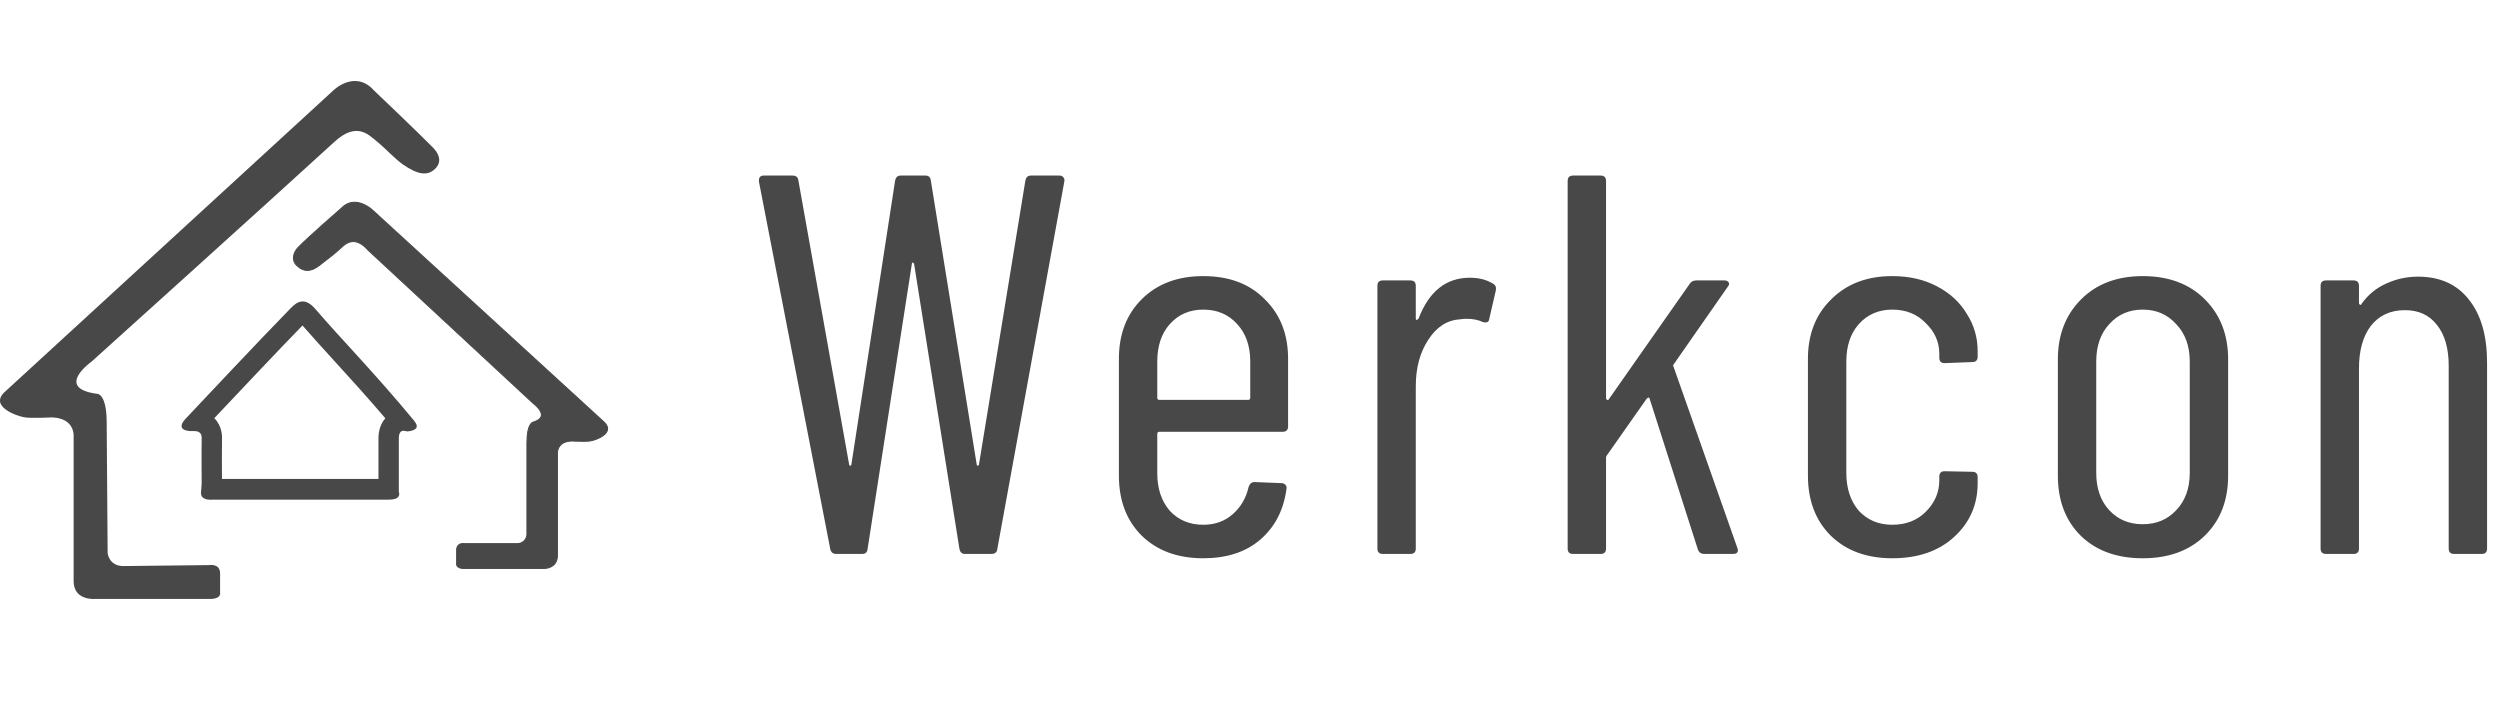 <svg width="121" height="34" viewBox="0 0 111 24" fill="none" xmlns="http://www.w3.org/2000/svg">
<path d="M37.128 21C36.984 21 36.896 20.928 36.864 20.784L33.696 4.464V4.416C33.696 4.272 33.768 4.2 33.912 4.2H35.184C35.344 4.2 35.432 4.272 35.448 4.416L37.704 17.04C37.72 17.072 37.736 17.088 37.752 17.088C37.768 17.088 37.784 17.072 37.8 17.04L39.744 4.416C39.776 4.272 39.856 4.2 39.984 4.2H41.088C41.232 4.2 41.312 4.272 41.328 4.416L43.368 17.04C43.384 17.072 43.4 17.088 43.416 17.088C43.432 17.088 43.448 17.072 43.464 17.04L45.528 4.416C45.56 4.272 45.64 4.2 45.768 4.2H47.04C47.12 4.2 47.176 4.224 47.208 4.272C47.256 4.32 47.272 4.384 47.256 4.464L44.28 20.784C44.264 20.928 44.176 21 44.016 21H42.84C42.712 21 42.632 20.928 42.6 20.784L40.584 8.112C40.568 8.08 40.544 8.064 40.512 8.064C40.496 8.064 40.488 8.08 40.488 8.112L38.52 20.784C38.504 20.928 38.424 21 38.28 21H37.128ZM57.191 15.336C57.191 15.496 57.111 15.576 56.951 15.576H51.479C51.415 15.576 51.383 15.608 51.383 15.672V17.424C51.383 18.096 51.567 18.648 51.935 19.08C52.319 19.496 52.815 19.704 53.423 19.704C53.935 19.704 54.367 19.552 54.719 19.248C55.087 18.928 55.327 18.52 55.439 18.024C55.487 17.88 55.575 17.808 55.703 17.808L56.903 17.856C56.967 17.856 57.023 17.88 57.071 17.928C57.119 17.976 57.135 18.04 57.119 18.12C56.991 19.064 56.599 19.816 55.943 20.376C55.303 20.92 54.463 21.192 53.423 21.192C52.287 21.192 51.375 20.856 50.687 20.184C50.015 19.512 49.679 18.624 49.679 17.52V12.336C49.679 11.248 50.015 10.368 50.687 9.696C51.375 9.008 52.287 8.664 53.423 8.664C54.575 8.664 55.487 9.008 56.159 9.696C56.847 10.368 57.191 11.248 57.191 12.336V15.336ZM53.423 10.152C52.815 10.152 52.319 10.368 51.935 10.8C51.567 11.216 51.383 11.768 51.383 12.456V14.064C51.383 14.128 51.415 14.16 51.479 14.16H55.415C55.479 14.16 55.511 14.128 55.511 14.064V12.456C55.511 11.768 55.319 11.216 54.935 10.8C54.551 10.368 54.047 10.152 53.423 10.152ZM65.26 8.736C65.66 8.736 66.004 8.824 66.293 9C66.404 9.064 66.445 9.168 66.412 9.312L66.124 10.56C66.109 10.704 66.013 10.752 65.837 10.704C65.644 10.608 65.404 10.56 65.117 10.56C64.989 10.56 64.892 10.568 64.829 10.584C64.252 10.616 63.781 10.92 63.413 11.496C63.044 12.056 62.861 12.744 62.861 13.56V20.76C62.861 20.92 62.781 21 62.62 21H61.397C61.236 21 61.157 20.92 61.157 20.76V9.096C61.157 8.936 61.236 8.856 61.397 8.856H62.62C62.781 8.856 62.861 8.936 62.861 9.096V10.536C62.861 10.584 62.868 10.608 62.885 10.608C62.916 10.608 62.949 10.592 62.98 10.56C63.444 9.344 64.204 8.736 65.26 8.736ZM69.844 21C69.684 21 69.604 20.92 69.604 20.76V4.44C69.604 4.28 69.684 4.2 69.844 4.2H71.068C71.228 4.2 71.308 4.28 71.308 4.44V14.088C71.308 14.12 71.324 14.144 71.356 14.16C71.388 14.176 71.412 14.168 71.428 14.136L75.028 9C75.092 8.904 75.188 8.856 75.316 8.856H76.564C76.66 8.856 76.724 8.888 76.756 8.952C76.788 9 76.772 9.064 76.708 9.144L74.332 12.552C74.284 12.6 74.276 12.648 74.308 12.696L77.14 20.736L77.164 20.832C77.164 20.944 77.092 21 76.948 21H75.676C75.532 21 75.436 20.936 75.388 20.808L73.252 14.136C73.236 14.04 73.188 14.032 73.108 14.112L71.356 16.608C71.324 16.64 71.308 16.68 71.308 16.728V20.76C71.308 20.92 71.228 21 71.068 21H69.844ZM84.016 21.192C82.88 21.192 81.969 20.856 81.281 20.184C80.609 19.512 80.272 18.624 80.272 17.52V12.336C80.272 11.248 80.617 10.368 81.305 9.696C81.993 9.008 82.897 8.664 84.016 8.664C84.769 8.664 85.433 8.816 86.008 9.12C86.585 9.424 87.025 9.832 87.329 10.344C87.648 10.84 87.808 11.392 87.808 12V12.24C87.808 12.4 87.728 12.48 87.569 12.48L86.344 12.528C86.184 12.528 86.105 12.448 86.105 12.288V12.12C86.105 11.592 85.904 11.136 85.504 10.752C85.121 10.352 84.624 10.152 84.016 10.152C83.409 10.152 82.912 10.368 82.528 10.8C82.16 11.216 81.977 11.768 81.977 12.456V17.4C81.977 18.088 82.16 18.648 82.528 19.08C82.912 19.496 83.409 19.704 84.016 19.704C84.624 19.704 85.121 19.512 85.504 19.128C85.904 18.728 86.105 18.264 86.105 17.736V17.568C86.105 17.408 86.184 17.328 86.344 17.328L87.569 17.352C87.728 17.352 87.808 17.432 87.808 17.592V17.856C87.808 18.816 87.457 19.616 86.752 20.256C86.064 20.88 85.153 21.192 84.016 21.192ZM95.137 21.192C93.985 21.192 93.065 20.856 92.377 20.184C91.705 19.512 91.369 18.624 91.369 17.52V12.36C91.369 11.272 91.713 10.384 92.401 9.696C93.089 9.008 94.001 8.664 95.137 8.664C96.289 8.664 97.209 9.008 97.897 9.696C98.585 10.384 98.929 11.272 98.929 12.36V17.52C98.929 18.624 98.585 19.512 97.897 20.184C97.209 20.856 96.289 21.192 95.137 21.192ZM95.137 19.68C95.745 19.68 96.241 19.472 96.625 19.056C97.025 18.64 97.225 18.088 97.225 17.4V12.456C97.225 11.768 97.025 11.216 96.625 10.8C96.241 10.368 95.745 10.152 95.137 10.152C94.529 10.152 94.033 10.368 93.649 10.8C93.265 11.216 93.073 11.768 93.073 12.456V17.4C93.073 18.088 93.265 18.64 93.649 19.056C94.033 19.472 94.529 19.68 95.137 19.68ZM107.354 8.688C108.33 8.688 109.082 9.024 109.61 9.696C110.154 10.368 110.426 11.304 110.426 12.504V20.76C110.426 20.92 110.346 21 110.186 21H108.962C108.802 21 108.722 20.92 108.722 20.76V12.648C108.722 11.864 108.546 11.256 108.194 10.824C107.858 10.392 107.386 10.176 106.778 10.176C106.138 10.176 105.634 10.408 105.266 10.872C104.914 11.336 104.738 11.968 104.738 12.768V20.76C104.738 20.92 104.658 21 104.498 21H103.274C103.114 21 103.034 20.92 103.034 20.76V9.096C103.034 8.936 103.114 8.856 103.274 8.856H104.498C104.658 8.856 104.738 8.936 104.738 9.096V9.864C104.738 9.896 104.754 9.92 104.786 9.936C104.818 9.952 104.842 9.936 104.858 9.888C105.146 9.488 105.506 9.192 105.938 9C106.386 8.792 106.858 8.688 107.354 8.688Z" fill="#484848"/>
<g clip-path="url(#clip0_0_1)">
<path d="M13.431 10.856C13.847 11.336 14.319 11.854 14.815 12.398C15.511 13.162 16.282 14.008 17.109 14.977C16.939 15.169 16.822 15.439 16.805 15.794C16.804 15.809 16.804 15.824 16.804 15.838V17.67H9.856C9.853 17.266 9.849 16.346 9.857 15.946L9.858 15.933C9.862 15.788 9.874 15.348 9.533 14.99C9.527 14.984 9.521 14.977 9.515 14.972C10.521 13.903 12.494 11.815 13.431 10.856ZM13.437 9.789C13.216 9.789 13.042 9.952 12.9 10.096C11.681 11.335 8.241 14.996 8.241 14.996C7.751 15.527 8.416 15.537 8.416 15.543H8.61C8.611 15.543 8.611 15.543 8.612 15.543C8.984 15.543 8.956 15.798 8.954 15.928C8.943 16.464 8.954 17.873 8.954 17.873L8.923 18.296C8.923 18.558 9.197 18.594 9.347 18.594C9.404 18.594 9.442 18.589 9.442 18.589H17.271C17.866 18.589 17.708 18.243 17.708 18.243V15.838C17.72 15.582 17.823 15.532 17.916 15.532C17.946 15.532 17.975 15.537 18 15.543C18.049 15.553 18.07 15.56 18.099 15.56C18.125 15.56 18.156 15.555 18.219 15.542C18.425 15.5 18.647 15.399 18.384 15.081C16.653 12.987 15.127 11.437 14.014 10.139C13.792 9.879 13.602 9.789 13.437 9.789Z" fill="#484848"/>
<path d="M24.13 21.646C24.104 21.646 24.088 21.644 24.088 21.644H20.665C20.648 21.645 20.63 21.646 20.613 21.646C20.458 21.646 20.354 21.611 20.304 21.544C20.264 21.49 20.272 21.434 20.275 21.419V20.817C20.28 20.566 20.48 20.538 20.565 20.538C20.604 20.538 20.631 20.544 20.633 20.544L22.964 20.544C23.36 20.529 23.394 20.172 23.396 20.157V16.059C23.396 15.221 23.648 15.152 23.68 15.146C23.897 15.078 24.017 14.982 24.036 14.86C24.076 14.606 23.676 14.314 23.672 14.31L16.349 7.516C16.121 7.259 15.899 7.129 15.688 7.129C15.43 7.129 15.228 7.321 15.096 7.448C14.905 7.63 14.596 7.868 14.347 8.059C14.285 8.107 14.227 8.152 14.176 8.191C13.989 8.337 13.811 8.411 13.647 8.411C13.481 8.411 13.325 8.337 13.17 8.186C13.078 8.096 13.031 7.989 13.029 7.868C13.025 7.669 13.145 7.49 13.215 7.416C13.666 6.942 15.145 5.661 15.16 5.648C15.329 5.474 15.525 5.385 15.743 5.385C16.18 5.385 16.545 5.738 16.56 5.752L26.81 15.136C26.95 15.263 27.002 15.39 26.966 15.514C26.884 15.793 26.369 15.958 26.201 15.984C26.14 15.993 26.036 15.998 25.892 15.998C25.65 15.998 25.372 15.984 25.37 15.984C25.148 15.995 24.98 16.061 24.874 16.184C24.736 16.341 24.748 16.538 24.748 16.54V21.066C24.749 21.604 24.276 21.646 24.13 21.646Z" fill="#484848"/>
<path d="M15.743 5.408C16.176 5.408 16.545 5.769 16.545 5.769L26.796 15.154C27.304 15.615 26.454 15.923 26.199 15.962C26.131 15.972 26.016 15.976 25.894 15.976C25.649 15.976 25.372 15.962 25.372 15.962C24.686 15.993 24.727 16.542 24.727 16.542V21.066C24.727 21.584 24.271 21.623 24.131 21.623C24.105 21.623 24.091 21.622 24.091 21.622H20.666C20.648 21.623 20.631 21.623 20.614 21.623C20.243 21.623 20.299 21.422 20.299 21.422V20.817C20.303 20.593 20.471 20.562 20.566 20.562C20.603 20.562 20.63 20.567 20.63 20.567H22.965C23.387 20.551 23.419 20.159 23.419 20.159V16.059C23.419 15.194 23.686 15.169 23.686 15.169C24.533 14.904 23.686 14.292 23.686 14.292L16.363 7.5C16.104 7.206 15.879 7.106 15.687 7.106C15.42 7.106 15.218 7.299 15.08 7.431C14.843 7.657 14.416 7.975 14.162 8.173C13.964 8.327 13.794 8.388 13.647 8.388C13.463 8.388 13.313 8.293 13.186 8.169C12.918 7.908 13.113 7.556 13.231 7.431C13.687 6.953 15.175 5.665 15.175 5.665C15.36 5.474 15.557 5.408 15.743 5.408ZM15.743 5.362C15.52 5.362 15.318 5.453 15.144 5.631C15.09 5.678 13.645 6.932 13.199 7.399C13.126 7.477 13.002 7.662 13.006 7.869C13.009 7.997 13.058 8.109 13.155 8.203C13.314 8.359 13.475 8.434 13.648 8.434C13.816 8.434 13.999 8.359 14.19 8.21C14.241 8.17 14.299 8.125 14.361 8.077C14.61 7.886 14.92 7.647 15.111 7.465C15.249 7.333 15.438 7.152 15.687 7.152C15.892 7.152 16.109 7.279 16.33 7.53L16.331 7.532L16.333 7.533L23.654 14.326L23.656 14.328L23.658 14.329C23.768 14.408 24.045 14.658 24.013 14.856C23.996 14.968 23.881 15.058 23.674 15.124C23.624 15.133 23.373 15.218 23.373 16.058V20.156C23.369 20.185 23.329 20.507 22.962 20.52H20.632C20.622 20.519 20.598 20.515 20.565 20.515C20.373 20.515 20.256 20.627 20.253 20.815V21.416C20.246 21.447 20.247 21.506 20.286 21.558C20.34 21.631 20.451 21.669 20.613 21.669C20.63 21.669 20.648 21.668 20.668 21.667H24.088C24.094 21.668 24.109 21.669 24.13 21.669C24.44 21.669 24.772 21.51 24.772 21.066V16.541V16.539V16.538C24.772 16.536 24.761 16.348 24.892 16.198C24.994 16.081 25.156 16.017 25.372 16.007C25.398 16.008 25.662 16.021 25.893 16.021C26.038 16.021 26.143 16.015 26.205 16.006C26.384 15.979 26.902 15.813 26.988 15.521C27.027 15.387 26.972 15.252 26.826 15.119L16.575 5.735C16.561 5.721 16.189 5.362 15.743 5.362Z" fill="#484848"/>
<path d="M16.721 2.675C16.352 2.376 15.829 1.805 14.855 2.697C12.173 5.154 4.069 12.457 4.069 12.457C4.069 12.457 2.376 13.653 4.346 13.895C4.346 13.895 4.737 13.931 4.737 15.162L4.779 20.958C4.779 20.958 4.826 21.517 5.447 21.538L9.286 21.495C9.286 21.495 9.763 21.408 9.772 21.852V22.713C9.772 22.713 9.861 23.026 9.232 22.998H4.204C4.204 22.998 3.269 23.077 3.269 22.207V15.764C3.269 15.764 3.329 14.982 2.322 14.938C2.322 14.938 1.408 14.983 1.108 14.938C0.753 14.886 -0.516 14.445 0.231 13.788L14.795 0.424C14.795 0.424 15.755 -0.529 16.608 0.424C16.608 0.424 18.552 2.274 19.222 2.955C19.395 3.132 19.703 3.536 19.311 3.908C18.975 4.225 18.553 4.167 17.877 3.699C17.557 3.477 17.116 2.996 16.721 2.675Z" fill="#484848"/>
</g>
<defs>
<clipPath id="clip0_0_1">
<rect width="27" height="24" fill="#484848"/>
</clipPath>
</defs>
</svg>
